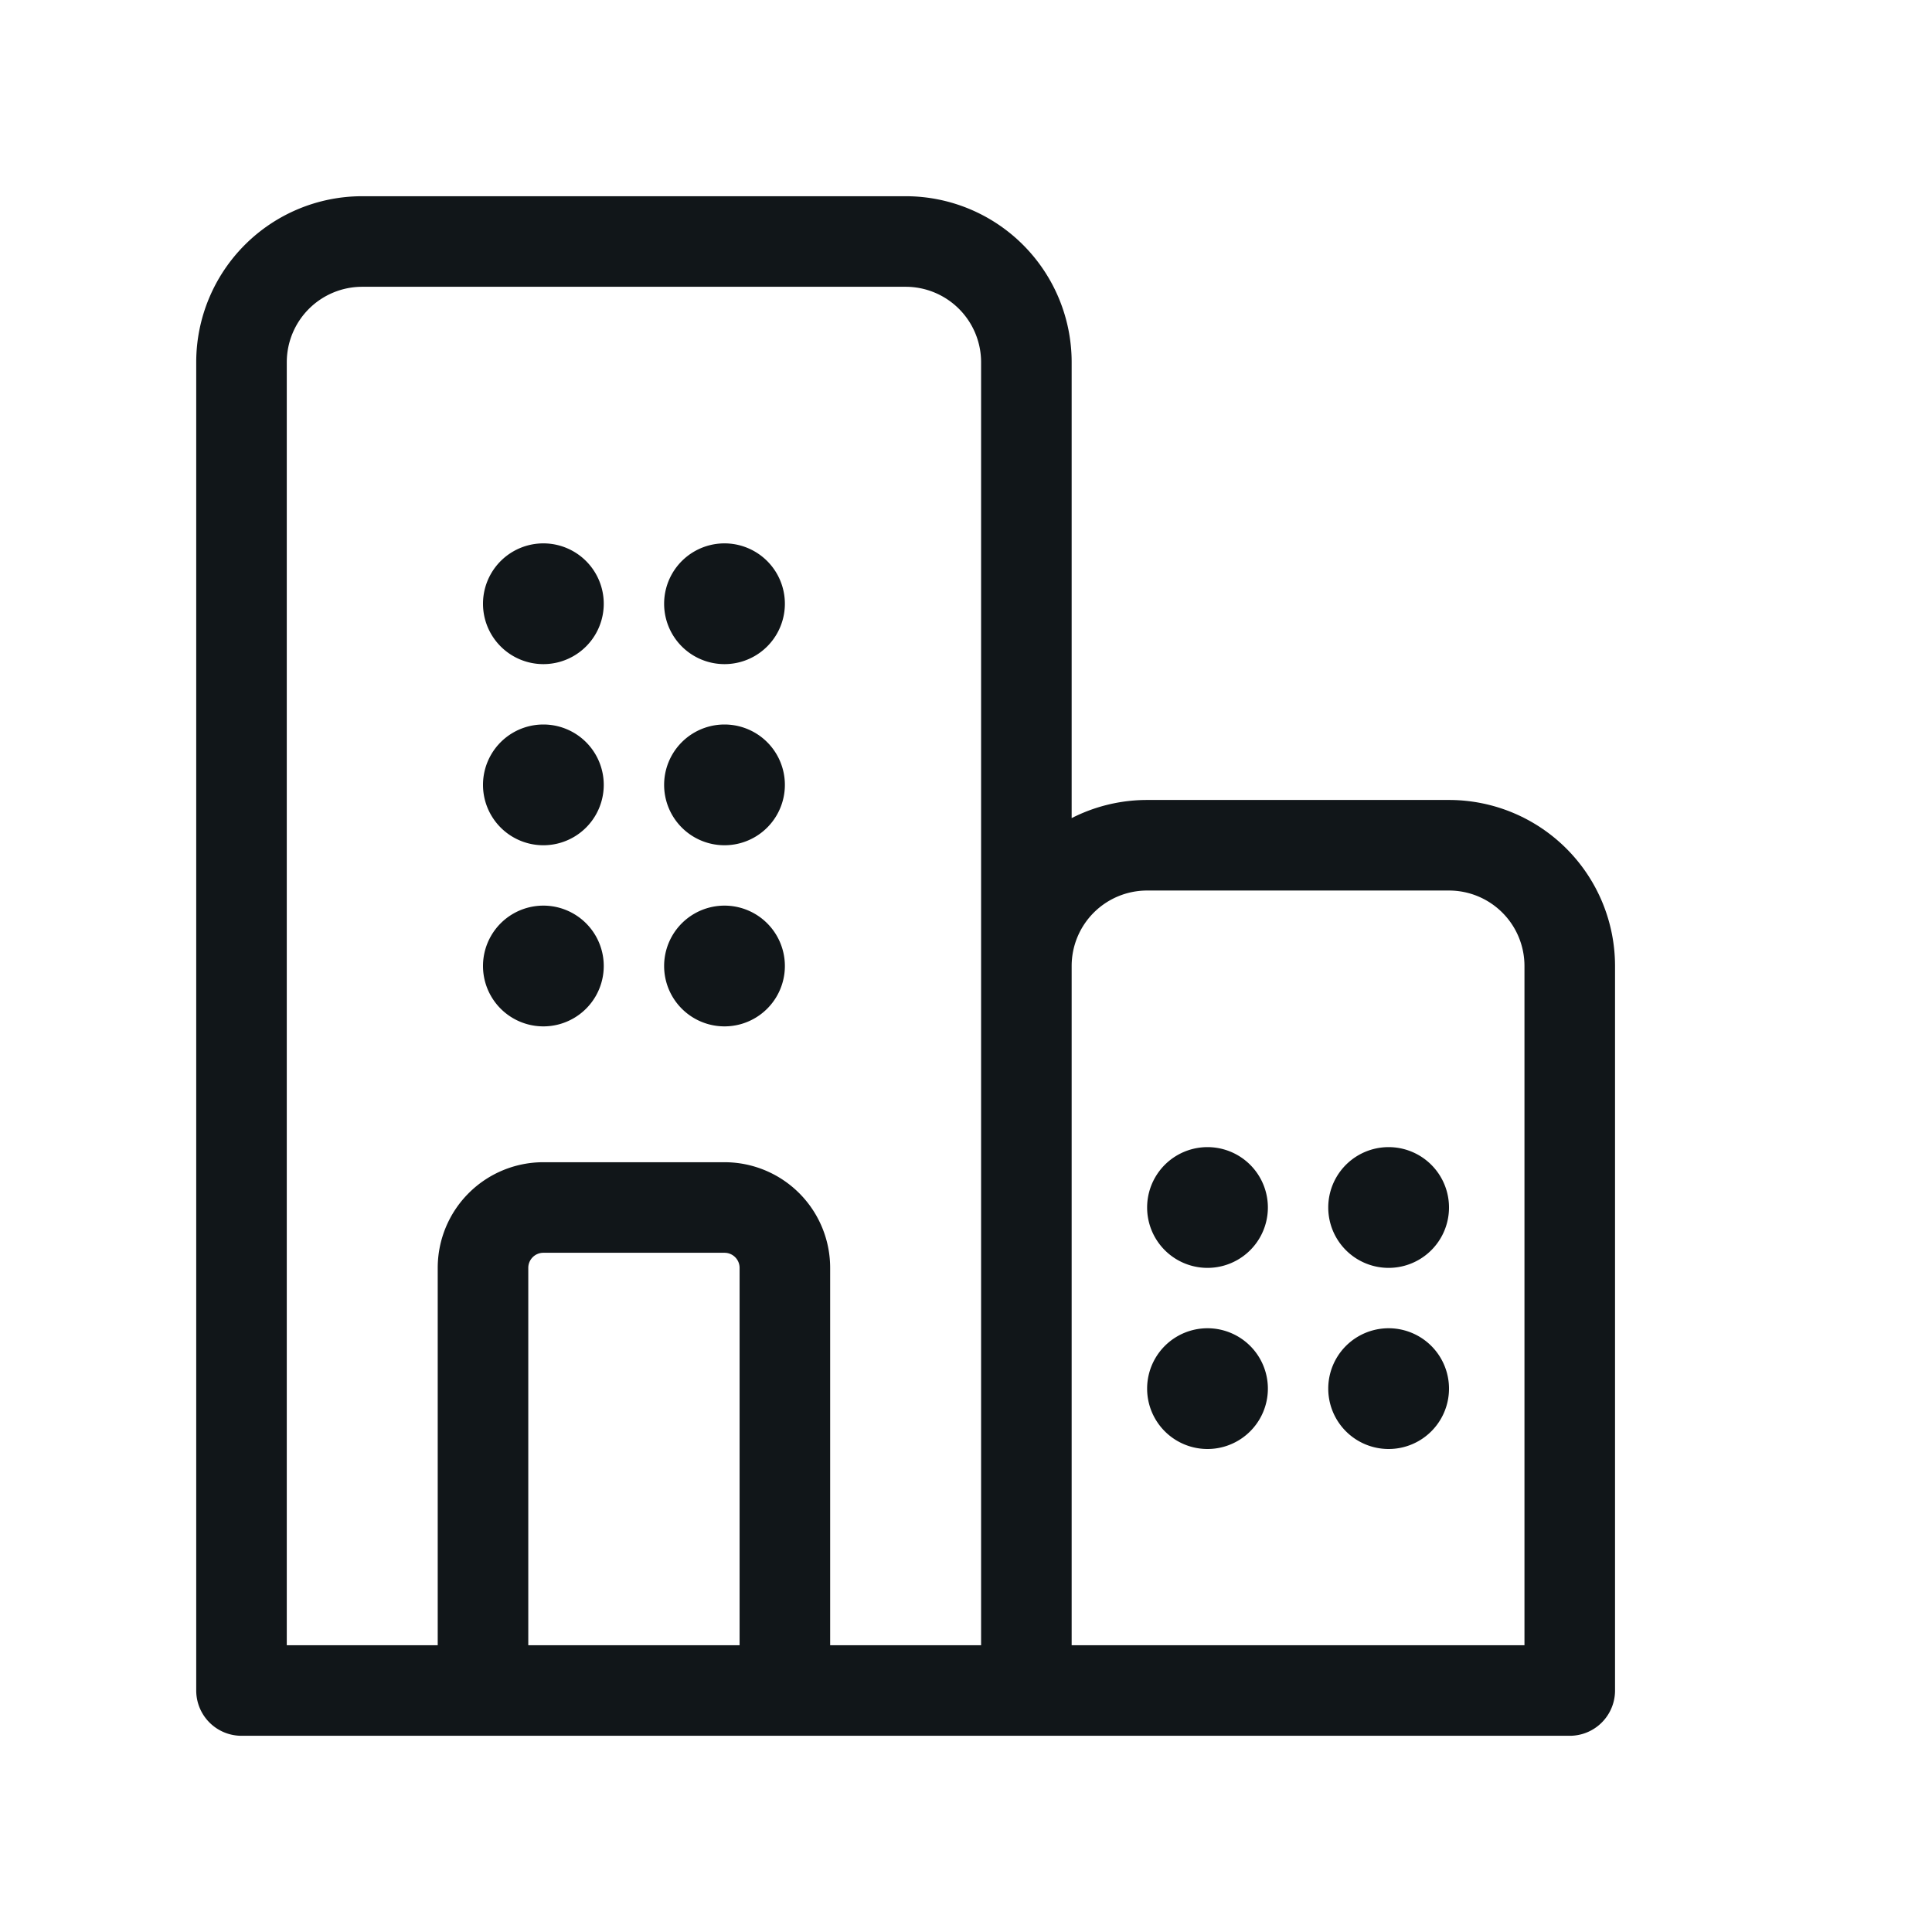 <svg width="32" height="32" viewBox="0 0 32 32" fill="none" xmlns="http://www.w3.org/2000/svg" class="abui-icon-size-28px company" data-class="max400" data-html="true" data-isicon="true" tabindex="-1"><g id="ic_Company" fill-rule="evenodd" clip-rule="evenodd"><path id="Combined-Shape" d="M6 4h9a2 2 0 012 2v22H4V6a2 2 0 012-2zm3 16h3a1 1 0 011 1v7H8v-7a1 1 0 011-1zm10-6h5a2 2 0 012 2v12h-9V16a2 2 0 012-2z" stroke="#111619" stroke-width="1.5" stroke-linecap="round" stroke-linejoin="round"></path><path id="Combined-Shape_2" d="M9 9a1 1 0 110 2 1 1 0 010-2zm3 0a1 1 0 110 2 1 1 0 010-2zm-3 3a1 1 0 110 2 1 1 0 010-2zm3 0a1 1 0 110 2 1 1 0 010-2zm-3 3a1 1 0 110 2 1 1 0 010-2zm3 0a1 1 0 110 2 1 1 0 010-2z" fill="#111619"></path><path id="Combined-Shape_3" d="M20 19a1 1 0 110 2 1 1 0 010-2zm3 0a1 1 0 110 2 1 1 0 010-2zm-3 3a1 1 0 110 2 1 1 0 010-2zm3 0a1 1 0 110 2 1 1 0 010-2z" fill="#111619"></path></g></svg>

